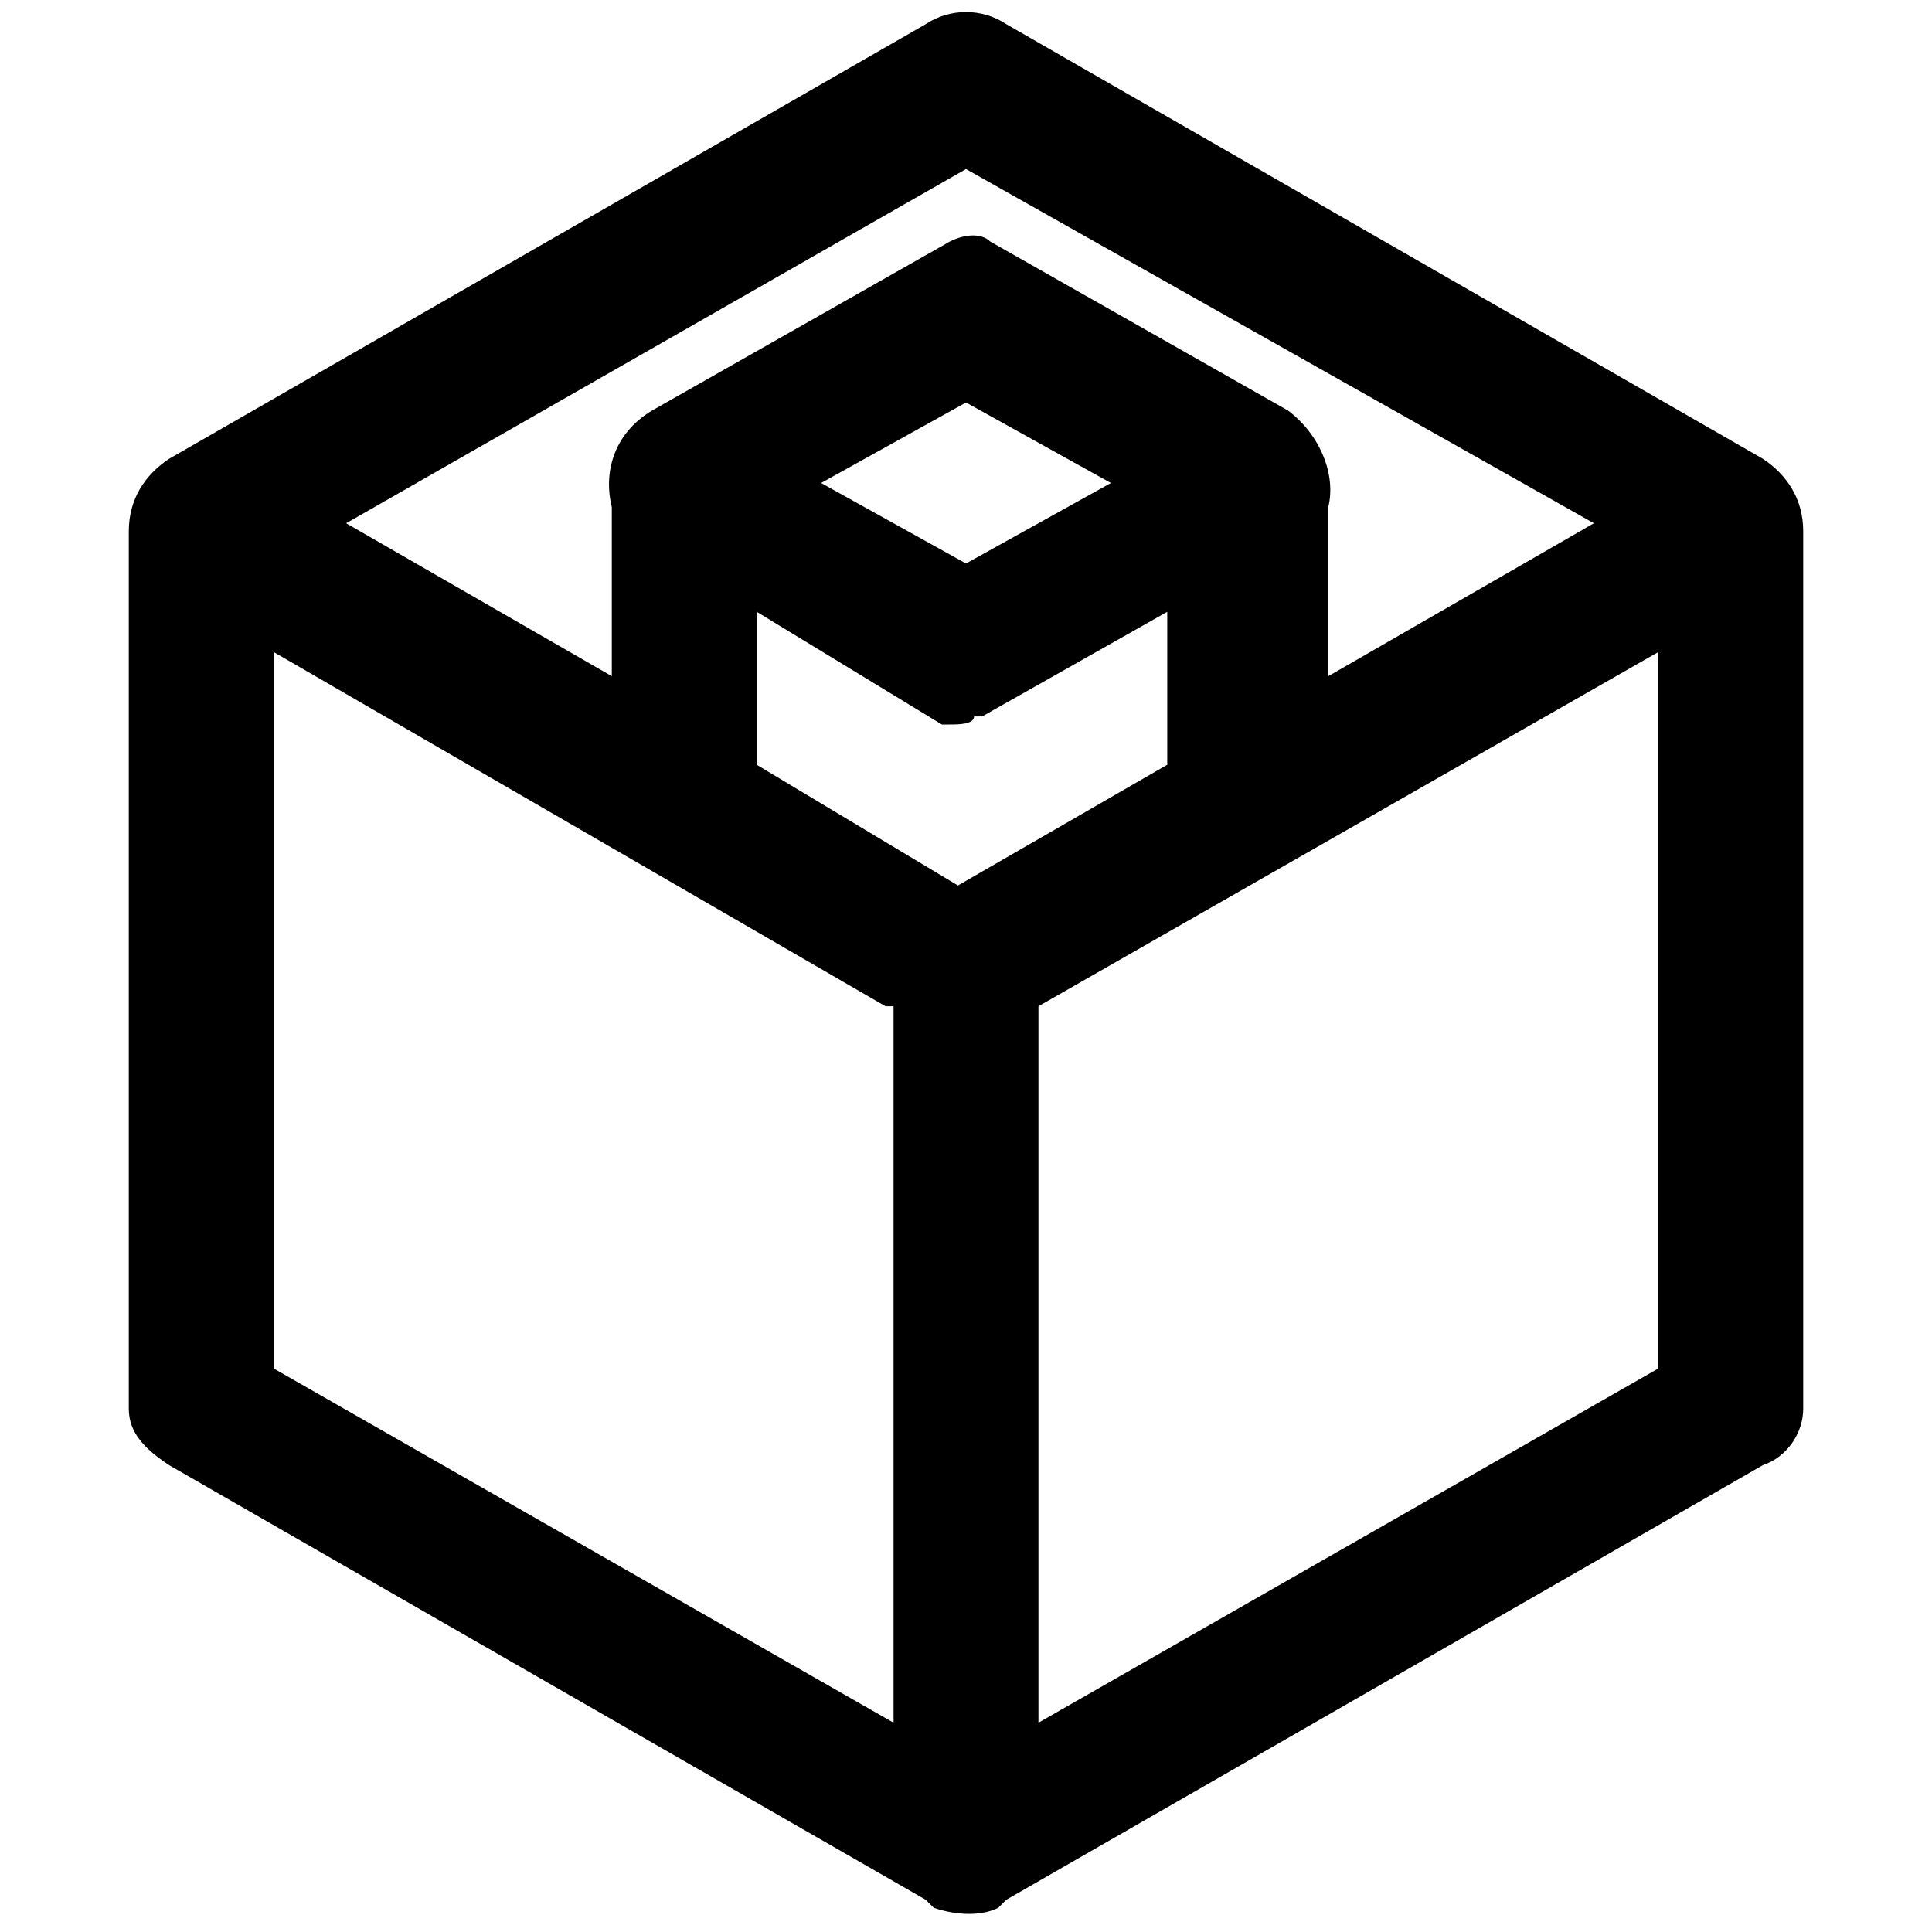 <?xml version="1.0" encoding="utf-8"?>
<!-- Generator: Adobe Illustrator 28.0.0, SVG Export Plug-In . SVG Version: 6.00 Build 0)  -->
<svg version="1.1" id="Layer_1" xmlns="http://www.w3.org/2000/svg" xmlns:xlink="http://www.w3.org/1999/xlink" x="0px" y="0px"
	 viewBox="0 0 24 24" style="enable-background:new 0 0 24 24;" xml:space="preserve" width="100%" height="100%">
<g>
	<path d="M11.5,0.3c0.3-0.2,0.7-0.2,1,0l9.4,5.4c0.3,0.2,0.5,0.5,0.5,0.9v10.8l0,0.1c0,0.3-0.2,0.6-0.5,0.7l-9.4,5.4l-0.1,0.1
		c-0.2,0.1-0.5,0.1-0.8,0l-0.1-0.1l-9.4-5.4c-0.3-0.2-0.5-0.4-0.5-0.7l0-0.1V6.6c0-0.4,0.2-0.7,0.5-0.9L11.5,0.3z M3.4,17l7.7,4.4
		v-8.9l-0.1,0L3.4,8.1V17z M12.9,12.5C12.9,12.5,12.9,12.5,12.9,12.5l0,8.9l7.7-4.4V8.1L12.9,12.5z M9.4,9.5l2.5,1.5l0,0
		c0,0,0,0,0,0l2.6-1.5V7.6l-2.3,1.3l-0.1,0C12.1,9,11.9,9,11.8,9l-0.1,0L9.4,7.6V9.5z M4.3,6.5l3.3,1.9V6.3c-0.1-0.4,0-0.9,0.5-1.2
		l3.7-2.1c0.2-0.1,0.4-0.1,0.5,0l3.7,2.1c0.4,0.3,0.6,0.8,0.5,1.2v2.1l3.3-1.9L12,2.1L4.3,6.5z M10.2,6L12,7l1.8-1L12,5L10.2,6z"/>
</g>
</svg>
